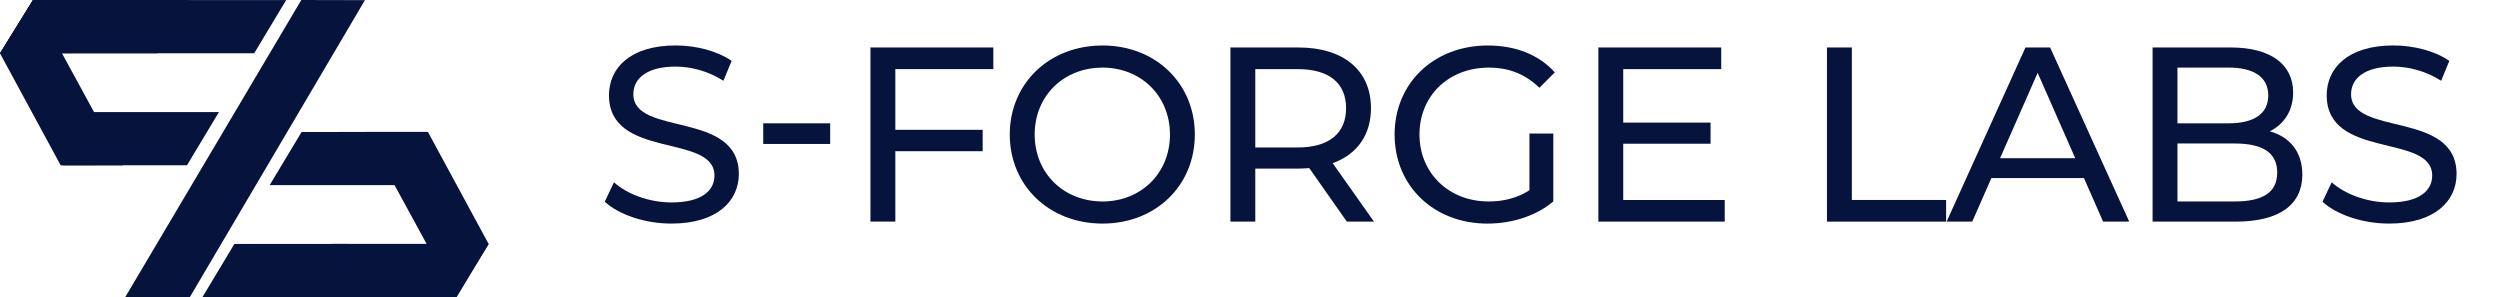 <?xml version="1.0" encoding="utf-8"?>
<!-- Generator: Adobe Illustrator 23.0.2, SVG Export Plug-In . SVG Version: 6.00 Build 0)  -->
<svg version="1.1" id="Layer_1" xmlns="http://www.w3.org/2000/svg" xmlns:xlink="http://www.w3.org/1999/xlink" x="0px" y="0px"
	 viewBox="0 0 843.09 100.22" style="enable-background:new 0 0 843.09 100.22;" xml:space="preserve">
<style type="text/css">
	.st0{fill:url(#SVGID_1_);}
	.st1{fill:url(#SVGID_2_);}
	.st2{fill:url(#SVGID_3_);}
	.st3{fill:url(#SVGID_4_);}
	.st4{fill:url(#SVGID_5_);}
	.st5{fill:url(#SVGID_6_);}
	.st6{fill:url(#SVGID_7_);}
	.st7{fill:url(#SVGID_8_);}
	.st8{fill:url(#SVGID_9_);}
	.st9{fill:#FFFFFF;}
	.st10{fill:#06133D;}
	.st11{fill:url(#SVGID_10_);}
	.st12{fill:url(#SVGID_11_);}
	.st13{fill:url(#SVGID_12_);}
	.st14{fill:url(#SVGID_13_);}
	.st15{fill:url(#SVGID_14_);}
	.st16{fill:url(#SVGID_15_);}
	.st17{fill:url(#SVGID_16_);}
	.st18{fill:url(#SVGID_17_);}
	.st19{fill:url(#SVGID_18_);}
	.st20{fill:url(#SVGID_19_);}
	.st21{fill:#0038FF;}
	.st22{fill:#00BDFF;}
	.st23{fill:#C600D6;}
	.st24{fill:#14161E;}
</style>
<g>
	<polygon class="st10" points="96.5,0.03 85.73,17.96 0,17.98 11.11,0.02 	"/>
	<polygon class="st10" points="68.27,100.2 79.04,82.27 164.77,82.25 153.67,100.22 	"/>
	<polygon class="st10" points="90.94,62.43 101.71,44.51 143.5,44.49 153.67,62.45 	"/>
	<polygon class="st10" points="101.61,0 42.22,100.22 64.01,100.21 123.07,0.05 	"/>
	<polygon class="st10" points="63.82,0.03 53.05,17.96 0,17.98 11.11,0.02 	"/>
	<polygon class="st10" points="164.77,82.27 154,100.2 100.95,100.22 112.06,82.25 	"/>
	<polygon class="st10" points="73.83,37.8 63.06,55.73 21.27,55.75 11.11,37.78 	"/>
	<polygon class="st10" points="0,17.98 20.46,55.75 41.5,55.75 11.11,0.02 	"/>
	<polygon class="st10" points="164.77,82.25 144.31,44.49 123.27,44.49 153.67,100.22 	"/>
</g>
<g>
	<path class="st10" d="M203.95,68.02l3.1-6.54c4.36,3.94,11.83,6.79,19.38,6.79c10.15,0,14.51-3.94,14.51-9.06
		c0-14.35-35.57-5.29-35.57-27.1c0-9.06,7.05-16.78,22.48-16.78c6.88,0,14.01,1.85,18.88,5.2l-2.77,6.71
		c-5.12-3.27-10.91-4.78-16.11-4.78c-9.98,0-14.26,4.19-14.26,9.31c0,14.35,35.57,5.37,35.57,26.93c0,8.98-7.21,16.7-22.74,16.7
		C217.46,75.4,208.65,72.38,203.95,68.02z"/>
	<path class="st10" d="M257.39,41.59h22.57v6.96h-22.57V41.59z"/>
	<path class="st10" d="M301.94,23.31v20.47h29.45v7.21h-29.45v23.74h-8.39V16.01h41.44v7.3H301.94z"/>
	<path class="st10" d="M340.53,45.37c0-17.2,13.26-30.03,31.29-30.03c17.87,0,31.12,12.75,31.12,30.03S389.69,75.4,371.82,75.4
		C353.79,75.4,340.53,62.57,340.53,45.37z M394.56,45.37c0-13-9.73-22.57-22.73-22.57c-13.17,0-22.9,9.56-22.9,22.57
		c0,13,9.73,22.57,22.9,22.57C384.83,67.94,394.56,58.37,394.56,45.37z"/>
	<path class="st10" d="M454.2,74.73l-12.67-18.04c-1.17,0.08-2.43,0.17-3.69,0.17h-14.51v17.87h-8.39V16.01h22.9
		c15.27,0,24.5,7.72,24.5,20.47c0,9.06-4.7,15.6-12.92,18.54l13.93,19.71H454.2z M453.95,36.48c0-8.39-5.62-13.17-16.36-13.17
		h-14.26v26.43h14.26C448.33,49.73,453.95,44.87,453.95,36.48z"/>
	<path class="st10" d="M515.78,45.03h8.05v22.9c-5.87,4.95-14.01,7.47-22.23,7.47c-18.04,0-31.29-12.67-31.29-30.03
		s13.26-30.03,31.46-30.03c9.31,0,17.2,3.1,22.57,9.06l-5.2,5.2c-4.87-4.7-10.4-6.8-17.03-6.8c-13.59,0-23.41,9.48-23.41,22.57
		c0,12.92,9.82,22.57,23.32,22.57c4.95,0,9.56-1.09,13.76-3.78V45.03z"/>
	<path class="st10" d="M581.64,67.43v7.3h-42.62V16.01h41.44v7.3h-33.05v18.04h29.45v7.13h-29.45v18.96H581.64z"/>
	<path class="st10" d="M616.12,16.01h8.39v51.43h31.79v7.3h-40.18V16.01z"/>
	<path class="st10" d="M702.78,60.05h-31.21l-6.46,14.68h-8.64l26.59-58.72h8.31l26.68,58.72h-8.81L702.78,60.05z M699.84,53.34
		l-12.67-28.78L674.5,53.34H699.84z"/>
	<path class="st10" d="M776.43,58.88c0,10.07-7.63,15.86-22.48,15.86h-28.02V16.01h26.34c13.51,0,21.06,5.71,21.06,15.18
		c0,6.38-3.27,10.82-7.89,13.09C772.07,46.12,776.43,51.07,776.43,58.88z M734.32,22.8v18.79h17.2c8.56,0,13.42-3.19,13.42-9.4
		s-4.87-9.4-13.42-9.4H734.32z M767.96,58.21c0-6.8-5.03-9.82-14.35-9.82h-19.29v19.55h19.29C762.93,67.94,767.96,65,767.96,58.21z"
		/>
	<path class="st10" d="M783.23,68.02l3.1-6.54c4.36,3.94,11.83,6.79,19.38,6.79c10.15,0,14.51-3.94,14.51-9.06
		c0-14.35-35.57-5.29-35.57-27.1c0-9.06,7.05-16.78,22.48-16.78c6.88,0,14.01,1.85,18.88,5.2l-2.77,6.71
		c-5.12-3.27-10.91-4.78-16.11-4.78c-9.98,0-14.26,4.19-14.26,9.31c0,14.35,35.57,5.37,35.57,26.93c0,8.98-7.21,16.7-22.74,16.7
		C796.73,75.4,787.93,72.38,783.23,68.02z"/>
</g>
</svg>
